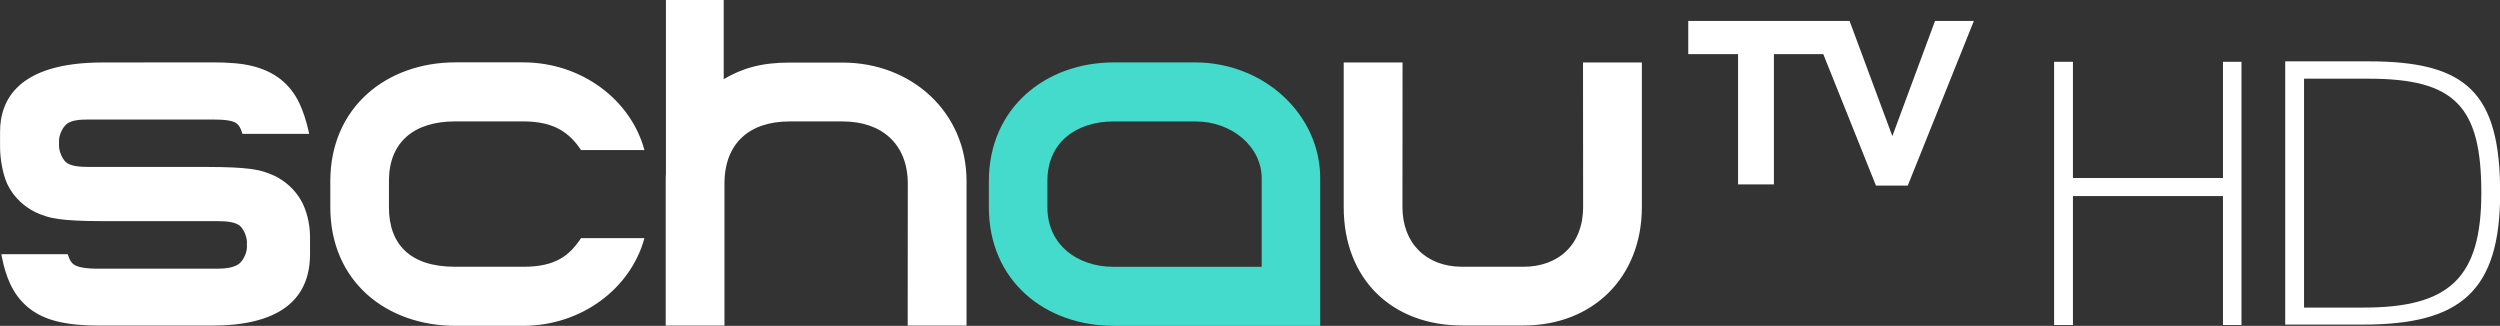 <svg id="a" version="1.1" viewBox="0 0 800 104.28" xmlns="http://www.w3.org/2000/svg">
 <rect x="0" y="0" width="800" height="104.28" fill="#333333" stroke="none"/>
 <path id="b" d="m605.55 43.55-13.688-36.842h-51.62v10.624h15.936v41.677h11.475v-41.677h15.799l16.855 42.052h10.181l21.145-52.676h-12.428zm-98.95 22.712c0 11.918-7.798 19.102-19.102 19.102h-19.613c-11.373 0-19.102-7.389-19.102-19.102l0.034-46.274h-18.83v46.274c0 23.188 15.561 37.898 37.898 37.898h19.613c22.303 0 37.898-15.493 37.898-37.898v-46.274h-18.83zm-339.03-27.41c9.875 0 14.71 3.712 18.353 9.159h20.294c-4.358-16.106-20.124-28.057-38.851-28.057h-21.588c-22.099 0-40.077 14.403-40.077 38v8.342c0 23.801 17.979 37.966 40.077 37.966h21.588c18.728 0 34.493-11.952 38.851-28.057h-20.294c-3.643 5.482-8.036 9.159-18.353 9.159h-21.996c-14.131 0-21.111-7.014-21.111-19v-8.513c0-12.36 8.036-19 21.111-19zm85.059-18.829c-8.989 0-15.186 1.839-21.043 5.312v-25.333h-18.489v55.434c-0.068 0.953-0.068 1.737-0.068 2.486v46.274h18.796v-45.389c0-13.211 8.274-19.953 20.805-19.953h17.025c12.326 0 20.839 7.048 20.839 19.953l-0.034 45.389h18.83v-46.274c0-22.167-17.706-37.898-39.635-37.898zm-153.42 55.706v5.55c0 15.22-10.624 22.916-31.496 22.916h-36.195c-5.074 0-9.5-0.443-13.143-1.328-3.677-0.885-6.81-2.384-9.33-4.461-2.52-2.077-4.529-4.733-5.925-7.9-1.022-2.247-1.839-4.903-2.452-7.934l-0.238-1.226h21.247l0.238 0.681c0.409 1.192 0.919 2.043 1.634 2.554 1.226 0.919 3.848 1.396 7.695 1.396h38.068c3.78 0 5.482-0.545 6.844-1.328 1.464-0.851 2.86-3.541 2.86-5.584v-1.566c0-2.009-1.294-4.733-2.622-5.516-1.464-0.885-3.507-1.226-7.048-1.226h-36.842c-3.133 0-5.788-0.068-7.968-0.17s-4.086-0.272-5.652-0.477-2.962-0.511-4.12-0.885c-1.158-0.341-2.315-0.817-3.439-1.328-3.609-1.805-6.401-4.426-8.342-7.763-2.043-3.439-2.962-9.228-2.962-13.109v-4.869c0-10.113 5.72-22.167 32.858-22.167l34.97-0.034c5.482 0 9.398 0.341 12.701 1.124 3.575 0.851 6.64 2.281 9.159 4.222 2.52 1.975 4.563 4.529 6.027 7.593 1.158 2.418 2.145 5.346 2.928 8.683l0.272 1.26h-21.349l-0.238-0.715c-0.409-1.26-0.953-2.145-1.669-2.656-1.158-0.851-3.507-1.226-7.661-1.226h-39.43c-3.575 0-5.38 0.306-6.844 1.158s-2.86 3.575-2.86 5.618v1.634c0 2.009 1.294 4.767 2.622 5.55 1.43 0.885 3.473 1.226 7.048 1.226h38.17c3.064 0 5.755 0.068 7.968 0.17 2.179 0.102 4.086 0.272 5.652 0.477s2.962 0.511 4.12 0.885c1.124 0.341 2.315 0.817 3.439 1.328h0.034c3.575 1.805 6.367 4.393 8.341 7.729 1.804 3.133 2.928 7.525 2.928 11.713z" fill="#fff"/>
 <g id="c" transform="matrix(34.05 0 0 -34.05 403.74 85.378)">
  <path id="d" d="m0 0h-1.393c-0.343 0-0.621 0.211-0.621 0.558v0.25c0 0.367 0.278 0.558 0.621 0.558h0.772c0.343 0 0.621-0.239 0.621-0.533zm-1.387 1.921c-0.649 0-1.177-0.432-1.177-1.115v-0.246c0-0.693 0.528-1.115 1.177-1.115h1.937v1.386c0 0.601-0.528 1.09-1.177 1.09z" fill="#45dbcc"/>
 </g>
 <g id="e" transform="matrix(34.05 0 0 -34.05 -6447.9 15187)">
  <g id="f" transform="translate(208.67 445.44)">
   <path id="g" d="m0 0h0.177v-1.092h1.41v1.092h0.174v-2.474h-0.174v1.212h-1.41v-1.212h-0.177z" fill="#fff"/>
  </g>
  <g id="h" transform="translate(211.58 443.13)">
   <path id="i" d="m0 0c0.811 0 1.105 0.284 1.105 1.079 0 0.811-0.247 1.072-1.058 1.072h-0.608v-2.151zm-0.738 2.314h0.785c0.915 0 1.235-0.29 1.235-1.235 0-0.925-0.37-1.239-1.289-1.239h-0.731z" fill="#fff"/>
  </g>
 </g>
</svg>
